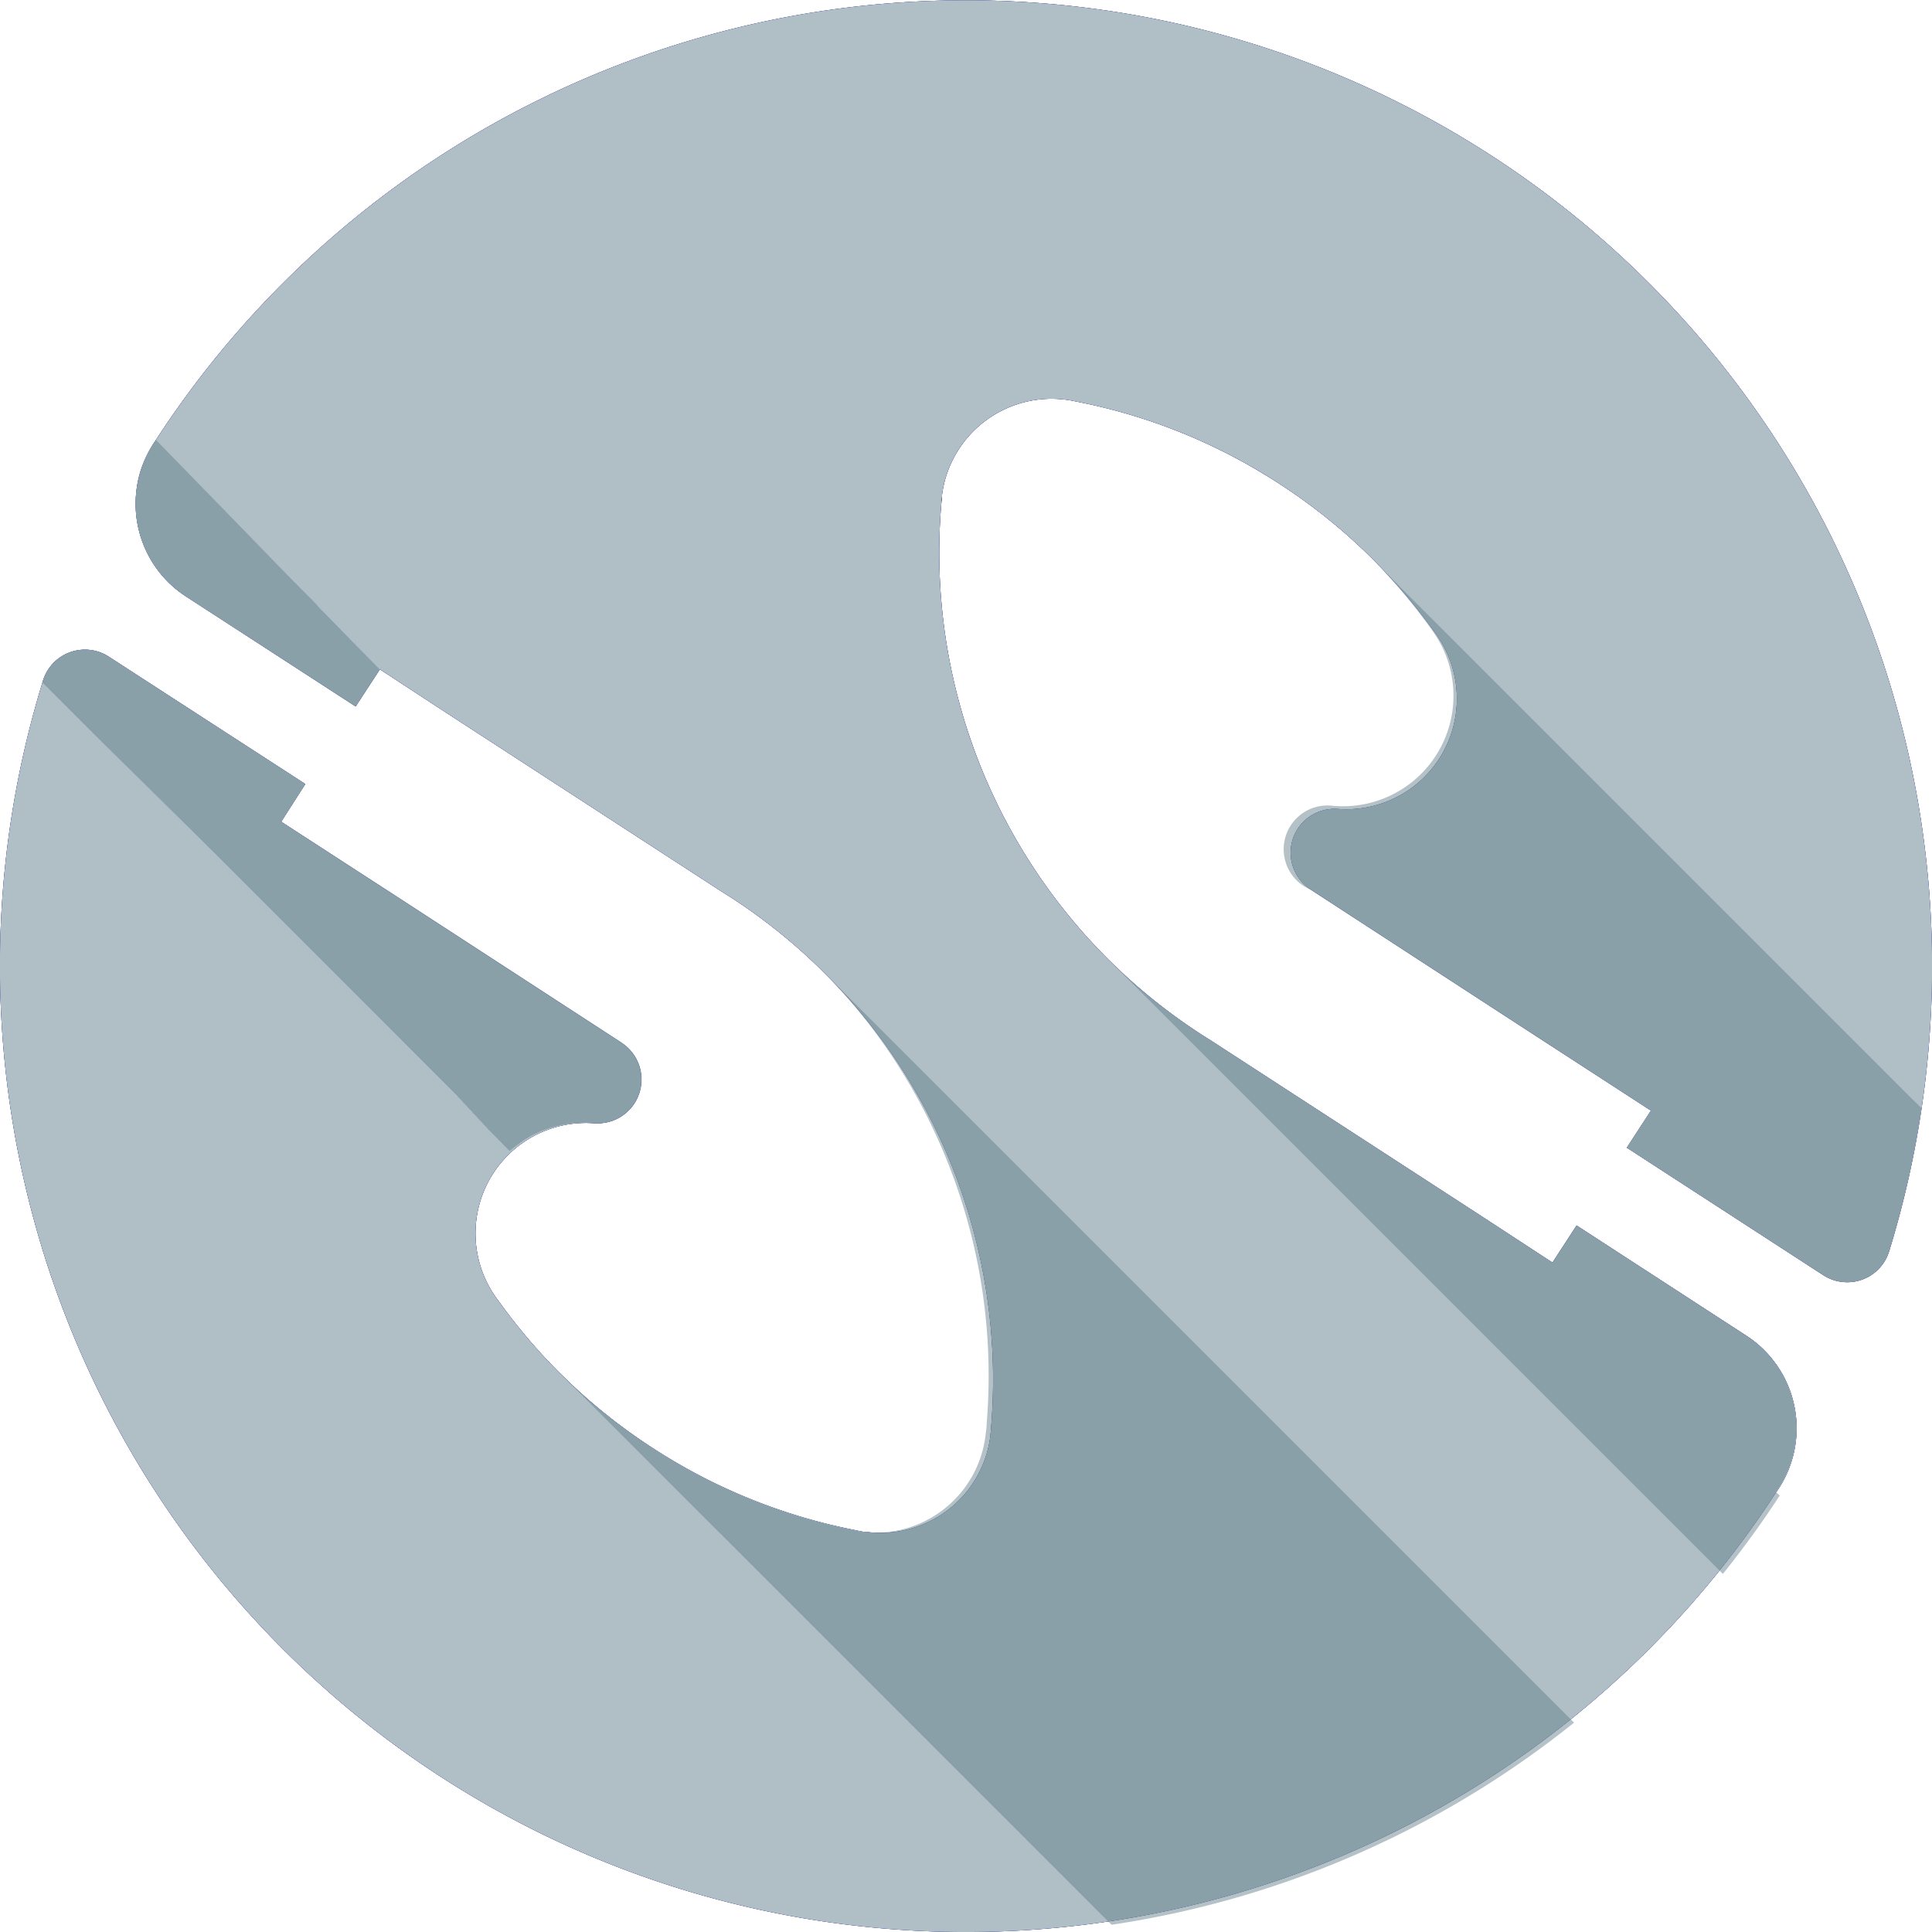 <svg xmlns="http://www.w3.org/2000/svg" viewBox="0 0 256.28 256.28"><defs><style>.cls-1{fill:#2e3192;}.cls-2{fill:#b0bec5;}.cls-3{fill:#333;}.cls-4{fill:none;}.cls-5{opacity:0.47;}.cls-6{fill:#607d8b;}</style></defs><title>Tavola disegno 2</title><g id="Livello_3" data-name="Livello 3"><path class="cls-1" d="M86.59,192.09h0a75.93,75.93,0,0,0,27,10.91h0c.37.09.74.16,1.11.21l.26,0a14.67,14.67,0,0,0,16.38-12.47c.05-.47.1-.94.13-1.41A76.2,76.2,0,0,0,97,119.07l-1.44-.91-.23-.15L59.56,94.78l-9.18-6-3.2,4.92L24.67,79.12A14.65,14.65,0,0,1,20.26,59l.16-.24.27-.41a128.15,128.15,0,0,1,229.94,107.5h0a5.82,5.82,0,0,1-8.76,3.3L215.8,152.24l3.2-4.92-15.15-9.84-30-19.5a5.81,5.81,0,0,1,3.55-10.67h.12a14.66,14.66,0,0,0,13.24-22.8l-.07-.11a76.07,76.07,0,0,0-21-20.24h0a75.79,75.79,0,0,0-26.94-10.9c-.28-.06-.55-.12-.82-.16a14.66,14.66,0,0,0-14.73,6.47,14.5,14.5,0,0,0-2.24,6.07,0,0,0,0,0,0,0c0,.32-.07.64-.08,1a76.18,76.18,0,0,0,34.44,70.56l1.44.91.23.15,35.78,23.23,9.18,6,3.2-4.92,22.51,14.62a14.64,14.64,0,0,1,4.3,20.25c-.11.18-.22.34-.35.5l0,0A128.15,128.15,0,0,1,5.67,90.41a5.82,5.82,0,0,1,8.76-3.3L40.5,104,37.3,109l15.15,9.84,30,19.5A5.81,5.81,0,0,1,78.93,149a.3.3,0,0,1-.12,0,14.65,14.65,0,0,0-13.32,22.67c.16.25.33.49.51.72A75.79,75.79,0,0,0,86.59,192.09Z"/><path class="cls-1" d="M86.59,192.09h0a75.93,75.93,0,0,0,27,10.91h0c.37.09.74.16,1.11.21l.26,0a14.67,14.67,0,0,0,16.38-12.47c.05-.47.1-.94.13-1.41A76.2,76.2,0,0,0,97,119.07l-1.44-.91-.23-.15L59.56,94.78l-9.18-6-3.2,4.92L24.67,79.12A14.65,14.65,0,0,1,20.26,59l.16-.24.27-.41a128.15,128.15,0,0,1,229.94,107.5h0a5.82,5.82,0,0,1-8.76,3.3L215.8,152.24l3.2-4.92-15.15-9.84-30-19.5a5.81,5.81,0,0,1,3.55-10.67h.12a14.66,14.66,0,0,0,13.24-22.8l-.07-.11a76.07,76.07,0,0,0-21-20.24h0a75.79,75.79,0,0,0-26.94-10.9c-.28-.06-.55-.12-.82-.16a14.66,14.66,0,0,0-14.73,6.47,14.5,14.5,0,0,0-2.24,6.07,0,0,0,0,0,0,0c0,.32-.07.64-.08,1a76.18,76.18,0,0,0,34.44,70.56l1.44.91.23.15,35.78,23.23,9.18,6,3.2-4.92,22.51,14.62a14.64,14.64,0,0,1,4.3,20.25c-.11.18-.22.34-.35.5l0,0A128.15,128.15,0,0,1,5.67,90.41a5.82,5.82,0,0,1,8.76-3.3L40.5,104,37.3,109l15.15,9.84,30,19.5A5.81,5.81,0,0,1,78.93,149a.3.3,0,0,1-.12,0,14.65,14.65,0,0,0-13.32,22.67c.16.25.33.49.51.72A75.79,75.79,0,0,0,86.59,192.09Z"/><path class="cls-2" d="M86.59,192.09h0a75.93,75.93,0,0,0,27,10.91h0c.37.09.74.16,1.11.21l.26,0a14.67,14.67,0,0,0,16.38-12.47c.05-.47.1-.94.13-1.41A76.2,76.2,0,0,0,97,119.07l-1.44-.91-.23-.15L59.56,94.78l-9.18-6-3.2,4.92L24.67,79.12A14.65,14.65,0,0,1,20.26,59l.16-.24.27-.41a128.15,128.15,0,0,1,229.94,107.5h0a5.82,5.82,0,0,1-8.76,3.3L215.8,152.24l3.2-4.92-15.15-9.84-30-19.5a5.81,5.81,0,0,1,3.55-10.67h.12a14.66,14.66,0,0,0,13.24-22.8l-.07-.11a76.07,76.07,0,0,0-21-20.24h0a75.79,75.79,0,0,0-26.94-10.9c-.28-.06-.55-.12-.82-.16a14.66,14.66,0,0,0-14.73,6.47,14.5,14.5,0,0,0-2.24,6.07,0,0,0,0,0,0,0c0,.32-.07.64-.08,1a76.18,76.18,0,0,0,34.44,70.56l1.44.91.23.15,35.78,23.23,9.18,6,3.2-4.92,22.51,14.62a14.64,14.64,0,0,1,4.3,20.25c-.11.18-.22.34-.35.5l0,0A128.15,128.15,0,0,1,5.67,90.41a5.82,5.82,0,0,1,8.76-3.3L40.5,104,37.3,109l15.15,9.84,30,19.5A5.81,5.81,0,0,1,78.93,149a.3.3,0,0,1-.12,0,14.65,14.65,0,0,0-13.32,22.67c.16.25.33.49.51.72A75.79,75.79,0,0,0,86.59,192.09Z"/><path class="cls-3" d="M232,53l-1-1.41Z"/><path class="cls-3" d="M65.66,240l-1.74-1Z"/><path class="cls-4" d="M169.67,64.17h0q1.65,1.07,3.23,2.22-1.58-1.14-3.23-2.22Z"/><path class="cls-4" d="M141.91,53.1a14.66,14.66,0,0,0-2.1-.2,14.67,14.67,0,0,1,2.1.2c.27,0,.54.1.82.16a75.32,75.32,0,0,1,13.8,4.07,75.32,75.32,0,0,0-13.8-4.07C142.45,53.21,142.18,53.15,141.91,53.1Z"/><path class="cls-4" d="M124.93,65.68c0,.11,0,.22,0,.32,0-.11,0-.22,0-.32a0,0,0,0,1,0,0,14.36,14.36,0,0,1,.76-3.11,14.36,14.36,0,0,0-.76,3.11A0,0,0,0,0,124.93,65.68Z"/><path class="cls-4" d="M127.18,59.58a14.67,14.67,0,0,0-1.48,3,14.7,14.7,0,0,1,7-8A14.58,14.58,0,0,0,127.18,59.58Z"/><path class="cls-4" d="M176,68.8q-1.33-1.07-2.73-2.09C174.24,67.39,175.16,68.08,176,68.8Z"/><path class="cls-4" d="M147.08,127.36a76.55,76.55,0,0,1-5.46-6A75.7,75.7,0,0,0,147.08,127.36Z"/><path class="cls-4" d="M139.36,118.4c.72,1,1.46,1.95,2.23,2.89C140.81,120.34,140.08,119.37,139.36,118.4Z"/><path class="cls-4" d="M136.85,114.79q1.08,1.66,2.24,3.27Q137.93,116.45,136.85,114.79Z"/><path class="cls-4" d="M176.2,68.93q3,2.41,5.64,5.05Q179.17,71.34,176.2,68.93Z"/><path class="cls-3" d="M126.13,88.6a76.39,76.39,0,0,1-1.28-22c0-.22,0-.43.06-.65,0,.22,0,.43-.06.65A76.38,76.38,0,0,0,126.13,88.6Z"/><path class="cls-3" d="M136.85,114.79l0,0a76,76,0,0,1-4.66-8.29,76,76,0,0,0,4.66,8.29Z"/><path class="cls-3" d="M169.67,64.17q-3.17-2.06-6.47-3.77Q166.49,62.11,169.67,64.17Z"/><path class="cls-3" d="M135.65,53.41a14.75,14.75,0,0,1,4.15-.5A14.75,14.75,0,0,0,135.65,53.41Z"/><path class="cls-3" d="M173.31,66.7l-.4-.31Z"/><path class="cls-3" d="M127.65,94.71q.88,3,2,6Q128.53,97.73,127.65,94.71Z"/><path class="cls-3" d="M141.58,121.29l0,0Z"/><path class="cls-3" d="M176.2,68.93,176,68.8Z"/><path class="cls-3" d="M139.1,118.06l.26.34Z"/><g class="cls-5"><path class="cls-6" d="M235.57,197.91c.13-.16.23-.32.35-.5a14.64,14.64,0,0,0-4.3-20.25l-22.51-14.62-3.2,4.92-9.18-6L161,138.27l-.23-.15-1.44-.91a76.49,76.49,0,0,1-12.22-9.86h0l.67.67.67.67.67.67.67.67.67.67.67.67.67.67.67.67.67.67.67.67.67.67.67.67.67.67.67.67.67.67.67.67.67.67.67.67.67.67.67.67.67.67.67.67.67.67.67.67.67.67.67.67.67.67.67.67.67.67.67.67.67.67.67.67.67.67.67.67.67.67.67.67.67.67.67.67.67.67.67.67.67.67.67.67.67.67.67.67.67.67.67.67.67.67.67.67.67.67.67.67.67.67.67.67.67.67.67.67.67.67.67.67.67.67.67.67.67.67.67.67.67.67.67.67.67.67.67.67.67.67.67.67.67.67.67.67.67.67.67.67.67.67.67.67.67.67.67.67.67.67.67.67.67.67.67.67.67.67.67.67.67.67.67.67.67.67.67.67.67.67.67.67.67.67.67.67.67.67.67.67.67.67.67.67.67.67.67.67.67.67.67.67.67.67.67.67.67.67.67.67.67.67.67.67.67.67.67.67.67.67.67.67.67.67.67.67.67.67.67.67.67.67.67.67.67.67.67.67.67.67.67.67.67.67.67.67.67.67.67.67.67.67.37.37c2.65-3.31,5.18-6.77,7.54-10.4Z"/><path class="cls-6" d="M253.79,145.93l-.67-.67-.67-.67-.67-.67-.67-.67-.67-.67-.67-.67-.67-.67-.67-.67-.67-.67-.67-.67-.67-.67-.67-.67-.67-.67-.67-.67-.67-.67-.67-.67-.67-.67-.67-.67-.67-.67-.67-.67-.67-.67-.67-.67-.67-.67-.67-.67-.67-.67-.67-.67-.67-.67-.67-.67-.67-.67-.67-.67-.67-.67-.67-.67-.67-.67-.67-.67-.67-.67-.67-.67-.67-.67-.67-.67-.67-.67-.67-.67-.67-.67-.67-.67-.67-.67-.67-.67-.67-.67-.67-.67-.67-.67-.67-.67-.67-.67-.67-.67-.67-.67-.67-.67-.67-.67-.67-.67-.67-.67-.67-.67-.67-.67-.67-.67-.67-.67-.67-.67-.67-.67-.67-.67-.67-.67-.67-.67-.67-.67-.67-.67-.67-.67-.67-.67-.67-.67-.67-.67-.67-.67-.67-.67-.67-.67-.67-.67-.67-.67-.67-.67-.67-.67-.67-.67-.67-.67-.67-.67-.67-.67-.67-.67-.67-.67-.67-.67-.67-.67-.67-.67-.67-.67-.67-.67-.67-.67-.67-.67-.67-.67-.67-.67-.67-.67-.67-.67-.67-.67-.67-.67-.67-.67-.67-.67-.67-.67-.67-.67-.67-.67-.67-.67-.67-.67-.67-.67-.67-.67-.67-.67-.67-.67-.67-.67h0a75.74,75.74,0,0,1,8.81,10.43l.07.11a14.66,14.66,0,0,1-13.24,22.8h-.12A5.81,5.81,0,0,0,173.81,118l30,19.5L219,147.32l-3.2,4.92,26.07,16.93a5.82,5.82,0,0,0,8.76-3.3h0A127.32,127.32,0,0,0,254.88,147l-.43-.43Z"/><path class="cls-6" d="M50.38,88.82h0c.07-.11.12-.22.18-.33l-.19.33Z"/><path class="cls-6" d="M51.16,89.32l.09-.16-.09.16Z"/><path class="cls-6" d="M100.46,121.45l.39.3Z"/><path class="cls-6" d="M103.78,124l.11.09Z"/><path class="cls-6" d="M207.8,227.51l-.67-.67-.67-.67-.67-.67-.67-.67-.67-.67-.67-.67-.67-.67-.67-.67-.67-.67-.67-.67-.67-.67-.67-.67-.67-.67-.67-.67-.67-.67-.67-.67-.67-.67-.67-.67-.67-.67-.67-.67-.67-.67-.67-.67-.67-.67-.67-.67-.67-.67-.67-.67-.67-.67-.67-.67-.67-.67-.67-.67-.67-.67-.67-.67-.67-.67-.67-.67-.67-.67-.67-.67-.67-.67-.67-.67-.67-.67-.67-.67-.67-.67-.67-.67-.67-.67-.67-.67-.67-.67-.67-.67-.67-.67-.67-.67-.67-.67-.67-.67-.67-.67-.67-.67-.67-.67-.67-.67-.67-.67-.67-.67-.67-.67-.67-.67-.67-.67-.67-.67-.67-.67-.67-.67-.67-.67-.67-.67-.67-.67-.67-.67-.67-.67-.67-.67-.67-.67-.67-.67-.67-.67-.67-.67-.67-.67-.67-.67-.67-.67-.67-.67-.67-.67-.67-.67-.67-.67-.67-.67-.67-.67-.67-.67-.67-.67-.67-.67-.67-.67-.67-.67-.67-.67-.67-.67-.67-.67-.67-.67-.67-.67-.67-.67-.67-.67-.67-.67-.67-.67-.67-.67-.67-.67-.67-.67-.67-.67-.67-.67-.67-.67-.67-.67-.67-.67-.67-.67-.67-.67-.67-.67-.67-.67-.67-.67-.67-.67-.67-.67-.67-.67-.67-.67-.67-.67-.67-.67-.67-.67-.67-.67-.67-.67-.67-.67-.67-.67-.67-.67-.67-.67-.67-.67-.67-.67-.67-.67-.67-.67-.67-.67-.67-.67-.67-.67-.67-.67-.67-.67-.67-.67-.67-.67-.67-.67-.67-.67-.67-.67-.67-.67-.67-.67-.67-.67-.67-.67-.67-.67-.67-.67-.67-.67-.67-.67-.67-.67-.67-.67-.67-.67-.67-.67a75.56,75.56,0,0,1,9.57,11.93,76.46,76.46,0,0,1,12,47.86c0,.47-.07.94-.13,1.41A14.67,14.67,0,0,1,115,203.26l-.26,0c-.37-.05-.74-.12-1.11-.21h0a75.93,75.93,0,0,1-27-10.91h0a76.21,76.21,0,0,1-13.33-11q1.3,1.39,2.69,2.72l.67.67.67.67.67.67.67.67.67.67.67.67.67.67.67.67.67.67.67.67.67.67.67.67.67.67.67.67.67.67.67.67.67.67.67.67.67.67.67.67.67.67.67.67.67.67.67.67.67.67.67.67.67.67.67.67.67.67.67.67.67.67.67.67.67.67.67.67.67.67.67.67.67.67.67.67.67.67.67.67.67.67.67.67.67.67.67.67.67.67.67.67.67.67.67.67.67.67.67.67.67.67.67.67.67.67.67.67.67.67.67.67.67.67.67.67.67.67.67.67.67.67.67.67.67.67.67.67.67.67.67.67.67.67.67.67.67.67.67.67.67.67.67.67.67.67.67.67.67.67.67.67.67.67.67.67.67.67.67.67.67.67.67.67.67.67.67.67.67.67.67.67.67.67.67.67.67.67.67.67.67.67.67.67.67.67.67.67.67.67.67.67.67.67.67.67.67.67.67.67.67.67.67.67.67.67.67.67.67.67.67.67.44.44a128.25,128.25,0,0,0,61.35-26.81Z"/><path class="cls-6" d="M71,178.7l.59.66Z"/><path class="cls-6" d="M68.79,176c.32.39.64.79,1,1.17Z"/><path class="cls-6" d="M66,172.36c.6.85,1.23,1.68,1.87,2.51C67.22,174,66.59,173.2,66,172.36Z"/><path class="cls-6" d="M67.66,152.92l.09-.08Z"/><path class="cls-6" d="M67,153.61l-.15.16Z"/><path class="cls-6" d="M66.24,154.46l-.16.2Z"/><path class="cls-6" d="M82.48,138.3l-30-19.5L37.3,109,40.5,104,14.43,87.11a5.81,5.81,0,0,0-6.49.11h0A4.8,4.8,0,0,0,6.7,88.38a6.85,6.85,0,0,0-1.09,2.14l.67.67h0l.67.67h0l.67.67h0l.67.67h0l.67.67h0l.67.67h0l.67.67h0l.67.67h0l.67.67h0l.67.67h0l.67.66h0l.67.67h0l.67.66h0l.67.66h0l.67.66h0l.67.66h0l.67.66h0l.67.66h0l.67.66h0l.67.66h0l.67.66h0l.67.66h0l.67.66h0l.67.66h0l.67.66v0h0l.67.66v0h0l.67.66v0l.67.66v0l.67.66v0l.67.66v0l.66.66v0l.67.66v0l.66.66v0l.67.66v0l.66.66v0l.66.66v0l.66.66v0l.66.66v0l.66.66v0l.66.66v0l.66.66v0l.66.66v0l.66.66v0l.66.66v0l.66.66v0l.66.66v0l.66.66v0l.66.66v0l.66.66v0l.66.66v0l.66.66v0l.66.66v0l.66.66v0l.66.66v0l.66.66v0l.66.66v0l.66.66v0l.66.66v0l.66.66v0l0,0,.66.66v0l0,0,.66.66v0l0,0,.66.66v0l0,0,.66.66v0l0,0,.66.66v0l0,0,.66.66v0l0,0,.66.66v0l0,0,.66.66v0l0,0,.66.66v0l0,0,.66.66v0l0,0,.66.66v0l0,0,.66.66,0,0,0,0,.66.66,0,0,0,0,.66.66,0,0,0,0,.66.66,0,0,0,0,.66.66,0,0,0,0,.66.66,0,0,0,0,.66.66,0,0,0,0,.66.66,0,0,0,0,.66.66,0,0,0,0,.66.66,0,0,0,0,.66.66,0,0,0,0,.66.66,0,0,0,0,.66.66,0,.05,0,0,.66.66,0,.05,0,0,.66.66,0,.05,0,0,.66.66,0,.05,0,0,.66.66,0,.05,0,0,.66.66,0,.05,0,0,.66.66,0,.05,0,0,.66.66,0,.05,0-.05.66.66,0,.06,0-.05.66.66,0,.06,0-.05.66.66,0,.06,0-.05.29.29s1.32-1.07,2-1.5q.45-.28.91-.53l.14-.08A14.69,14.69,0,0,1,78.8,149a.3.3,0,0,0,.13,0,5.81,5.81,0,0,0,3.55-10.67Z"/><path class="cls-6" d="M50.4,88.83l-.66-.68c.06-.11.12-.21.18-.32l-.18.32-.66-.67c.06-.1.11-.21.17-.31l-.18.31-.66-.67c.06-.1.1-.2.17-.3l-.17.29-.66-.67c.06-.1.1-.19.16-.29l-.17.28-.66-.67c.06-.09.1-.19.15-.28l-.16.27-.66-.67c.05-.09.09-.18.15-.27l-.15.26-.66-.67c.05-.09.09-.17.14-.26l-.15.25-.66-.67c0-.08.09-.16.14-.25l-.14.24-.66-.67.13-.24-.13.23-.66-.67.13-.22-.13.22-.66-.67.12-.21-.12.21-.66-.67.11-.2-.12.2L41.81,80l.11-.19-.11.19-.66-.67.1-.18-.1.18-.66-.67.09-.17-.1.17L39.83,78l.09-.16-.09.16-.66-.67.08-.15-.09.15-.66-.67.08-.14-.08.14L37.85,76l.07-.13-.07.12-.66-.67.06-.12-.07.11-.66-.67.06-.11-.06.1-.66-.68.05-.09-.05.09-.66-.68,0-.08,0,.08-.66-.68,0-.07,0,.07-.66-.68,0-.06,0,.06-.66-.68,0-.05,0,.05-.66-.68,0,0,0,0-.66-.68,0,0,0,0-.66-.68v0l-.66-.68h0l-9.9-10.16a20.26,20.26,0,0,0-1.24,2.17h0l-.05.09c0,.07-.06.15-.09.23a11.28,11.28,0,0,0-1.19,4.26v0a14.62,14.62,0,0,0,6.55,14L47.18,93.74l.11-.17h0Z"/></g></g></svg>